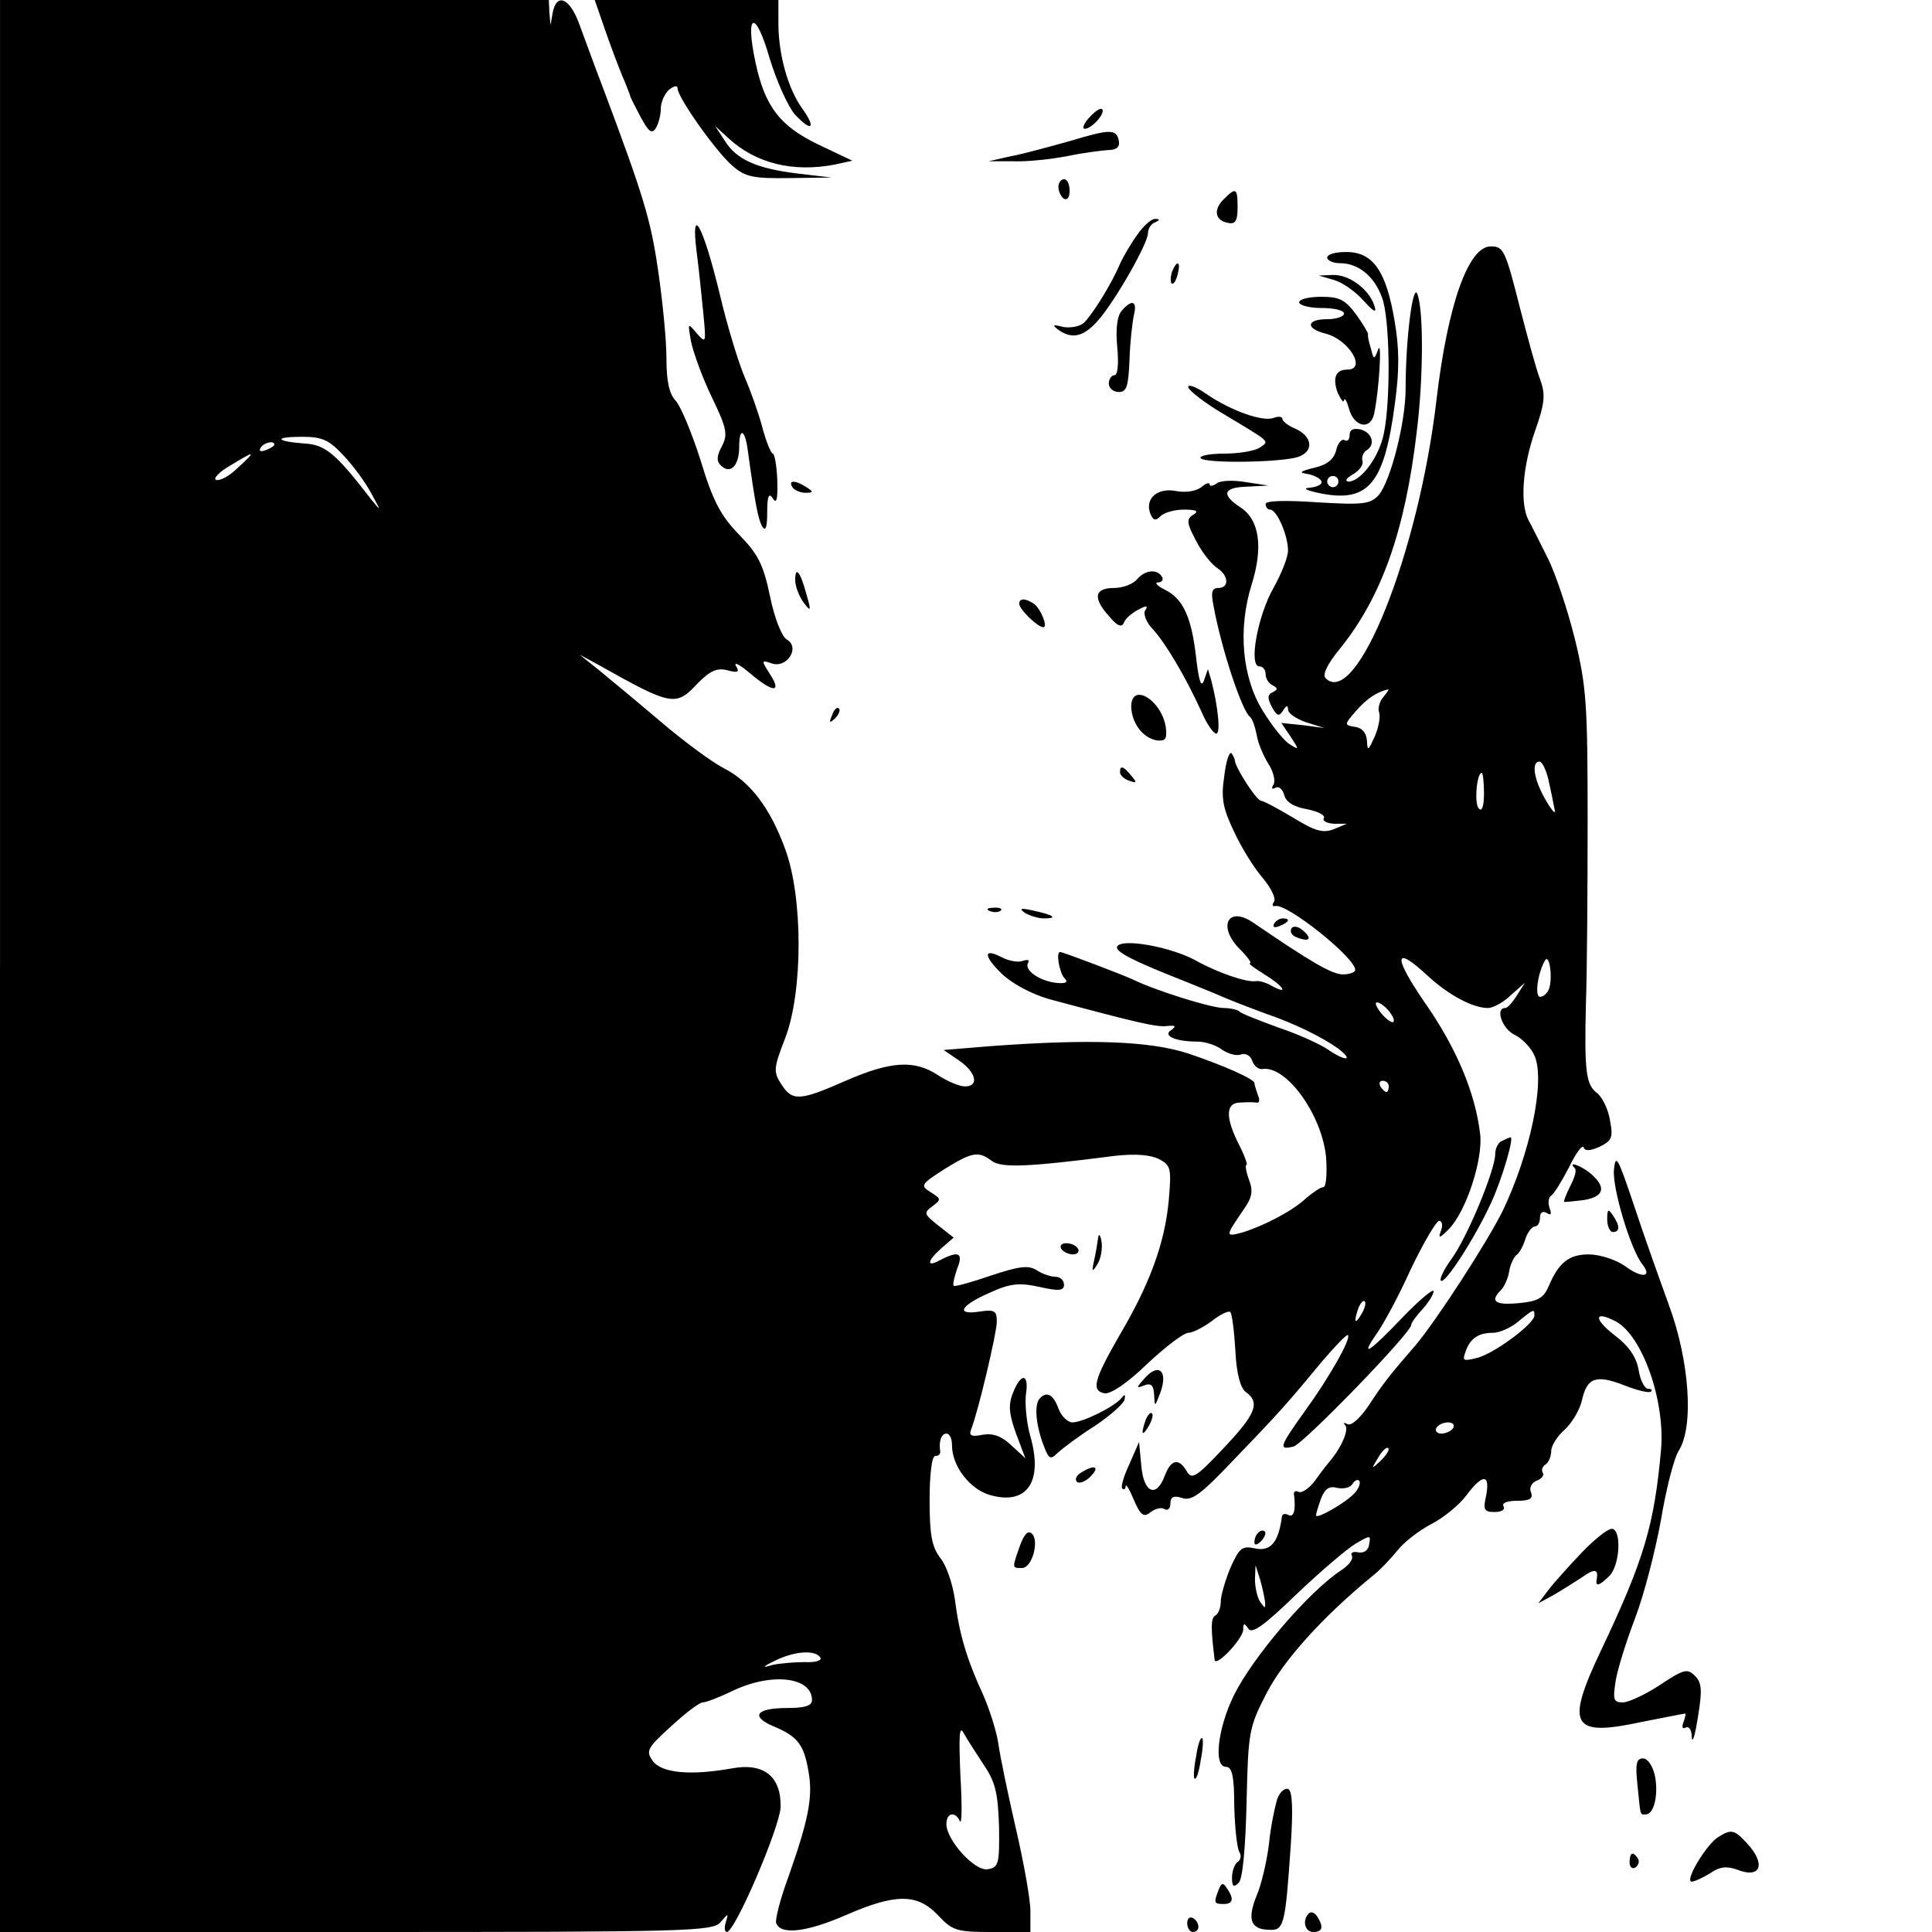 <?xml version="1.0" standalone="no"?>
<!DOCTYPE svg PUBLIC "-//W3C//DTD SVG 20010904//EN"
 "http://www.w3.org/TR/2001/REC-SVG-20010904/DTD/svg10.dtd">
<svg version="1.0" xmlns="http://www.w3.org/2000/svg"
 width="345pt" height="345pt" viewBox="0 0 345 345"
 preserveAspectRatio="xMidYMid meet">
<g transform="translate(0,345) scale(0.1,-0.1)"
fill="#000000" stroke="none">
<path d="M0 1725 l0 -1725 636 0 c594 0 638 1 651 18 14 16 14 16 9 -1 -3 -9
-2 -17 2 -17 15 1 94 186 96 223 1 55 -30 80 -88 69 -74 -13 -124 -8 -140 13
-13 18 -11 23 32 62 26 24 51 43 57 43 6 0 29 9 52 20 70 34 143 26 143 -16 0
-10 -13 -14 -44 -14 -56 0 -67 -15 -24 -33 43 -18 54 -33 62 -82 8 -45 -1 -87
-37 -189 -14 -38 -23 -74 -21 -80 8 -22 55 -16 124 14 89 39 128 39 165 0 26
-28 34 -30 97 -30 l68 0 0 38 c0 20 -12 87 -26 147 -14 61 -28 128 -31 150 -3
22 -16 63 -28 90 -29 63 -42 107 -50 170 -4 27 -15 60 -26 73 -15 20 -19 41
-19 103 0 46 4 79 10 79 6 0 9 3 9 8 -3 18 2 32 11 32 6 0 10 -9 10 -21 0 -37
32 -79 69 -89 65 -18 94 24 71 105 -7 24 -10 58 -8 75 6 38 -9 39 -23 3 -9
-22 -7 -38 5 -72 l17 -45 -25 23 c-18 17 -33 22 -51 19 -20 -4 -25 -2 -21 9
13 33 46 173 46 193 0 19 -4 22 -30 18 -44 -7 -36 10 16 33 37 17 53 19 90 11
35 -8 44 -7 44 4 0 8 -7 14 -15 14 -8 0 -24 5 -34 12 -15 9 -31 7 -82 -10 -35
-12 -64 -20 -66 -18 -2 2 1 15 6 30 12 29 3 33 -30 16 -25 -14 -24 -2 2 21
l22 19 -28 22 c-25 20 -26 22 -10 34 16 12 16 13 -3 25 -19 12 -18 14 24 41
50 31 61 33 85 15 17 -13 65 -11 220 9 37 4 63 2 79 -6 21 -11 22 -17 17 -74
-7 -76 -34 -149 -87 -239 -46 -80 -52 -100 -28 -105 11 -2 41 18 76 52 33 31
66 56 74 56 8 0 27 10 42 21 15 12 30 19 33 16 3 -3 7 -34 9 -69 2 -41 9 -67
19 -74 26 -19 17 -40 -41 -101 -48 -51 -56 -56 -65 -40 -14 24 -28 21 -39 -8
-15 -41 -38 -31 -42 18 l-4 42 -17 -39 c-10 -21 -16 -41 -13 -44 3 -3 6 -1 6
4 1 5 7 -6 15 -25 12 -28 18 -31 30 -21 8 6 19 9 25 5 5 -3 10 1 10 10 0 12 6
15 21 10 17 -6 34 7 91 67 80 83 97 102 158 176 24 28 45 50 47 48 6 -6 -32
-74 -77 -136 -45 -63 -48 -70 -20 -63 18 5 210 203 210 217 0 4 9 16 20 28 11
12 20 27 20 32 0 6 -25 -15 -55 -46 -59 -62 -78 -75 -47 -30 11 15 39 66 61
115 23 48 46 87 51 87 5 0 7 -8 3 -18 -5 -14 -3 -14 14 3 31 31 62 126 56 171
-9 74 -43 154 -99 234 -57 83 -55 104 6 47 37 -34 80 -57 107 -57 9 0 28 10
41 23 l25 22 -14 -22 c-8 -13 -17 -23 -21 -23 -19 0 -5 -38 17 -48 14 -7 30
-24 36 -39 18 -47 -9 -173 -57 -274 -28 -57 -119 -197 -156 -241 -46 -53 -58
-68 -84 -108 -15 -22 -31 -37 -38 -33 -6 3 -8 3 -4 -2 7 -7 -5 -36 -23 -59 -5
-6 -19 -23 -30 -39 -11 -15 -25 -24 -30 -21 -6 3 -10 0 -8 -7 3 -27 -1 -40
-11 -34 -6 3 -11 1 -11 -4 -6 -45 -20 -62 -48 -56 -23 5 -28 1 -44 -35 -9 -22
-17 -49 -17 -59 0 -11 -4 -23 -10 -26 -8 -5 -8 -22 -1 -79 2 -14 51 38 51 54
0 12 2 12 9 2 6 -11 28 5 86 61 42 40 90 81 105 90 27 16 28 16 25 0 -1 -11
-9 -17 -20 -15 -9 2 -14 -1 -11 -6 3 -6 -5 -17 -19 -26 -58 -38 -158 -155
-192 -224 -29 -60 -36 -127 -14 -127 11 0 15 -16 15 -70 1 -39 5 -75 9 -82 4
-6 3 -14 -3 -18 -5 -3 -10 -16 -10 -28 0 -16 3 -18 12 -9 7 7 12 60 14 143 3
127 4 134 36 196 30 58 100 136 188 208 14 11 34 32 46 47 11 14 38 35 59 46
22 11 50 34 63 51 29 39 43 40 36 1 -6 -26 -4 -30 15 -30 12 0 19 4 16 10 -4
6 6 10 24 10 23 0 29 4 25 15 -4 8 1 17 10 21 9 3 14 10 11 14 -3 5 -1 11 5
15 5 3 10 14 10 24 0 9 11 27 24 38 13 12 27 35 31 53 9 40 25 46 76 26 23 -9
44 -14 47 -11 3 3 1 5 -5 5 -6 0 -14 15 -17 34 -4 23 -18 43 -42 61 -39 30
-38 46 2 25 47 -26 88 -142 80 -230 -12 -133 -30 -195 -107 -357 -64 -135 -53
-155 72 -128 41 8 76 15 78 15 2 0 0 -7 -3 -16 -3 -8 -2 -12 4 -9 6 3 11 -4
11 -17 1 -13 6 4 11 36 8 48 7 62 -6 74 -13 13 -20 11 -62 -17 -26 -17 -56
-31 -66 -31 -17 0 -18 5 -13 38 3 20 19 71 35 113 16 42 36 120 46 175 9 54
23 110 32 124 27 43 19 160 -18 260 -17 47 -46 128 -63 180 -28 83 -32 91 -35
61 -3 -33 30 -143 51 -169 18 -23 -1 -25 -31 -3 -17 12 -46 21 -65 21 -36 0
-54 -15 -72 -58 -9 -20 -19 -26 -53 -29 -42 -4 -52 3 -32 23 6 6 13 21 15 34
2 13 9 26 13 29 5 3 12 16 16 29 4 12 12 22 17 22 5 0 9 7 9 16 0 9 5 12 12 8
8 -5 9 -2 5 9 -3 9 -2 19 3 22 5 3 19 26 32 51 12 25 24 41 26 35 2 -7 12 -6
28 1 22 11 25 16 19 47 -3 20 -14 42 -23 49 -20 15 -23 38 -20 162 2 52 3 199
3 325 0 207 -2 239 -23 325 -13 52 -35 118 -49 145 -14 28 -29 58 -34 67 -15
30 -10 95 12 158 18 51 19 66 9 93 -7 18 -22 74 -35 124 -27 107 -30 113 -53
113 -40 0 -77 -104 -97 -275 -32 -273 -143 -551 -198 -496 -6 6 3 25 26 53 74
92 116 209 137 388 12 98 12 216 1 245 -8 21 -21 -80 -21 -169 0 -61 -27 -165
-48 -190 -15 -16 -27 -18 -109 -13 -58 4 -93 3 -93 -3 0 -6 4 -10 8 -10 12 0
32 -46 32 -73 0 -12 -12 -42 -26 -67 -28 -49 -45 -140 -25 -140 6 0 11 -6 11
-14 0 -8 6 -17 13 -20 9 -5 9 -7 0 -12 -10 -4 -10 -11 -2 -26 9 -17 13 -18 20
-7 6 10 9 10 9 2 0 -7 15 -17 33 -23 l32 -10 -38 5 -39 4 17 -25 c15 -23 15
-24 -2 -13 -10 6 -31 32 -47 58 -38 60 -46 147 -21 227 21 67 14 116 -20 138
-35 23 -31 36 13 37 l37 2 -40 6 c-22 4 -46 3 -52 -2 -7 -5 -13 -6 -13 -2 0 4
-7 2 -15 -5 -9 -7 -27 -10 -44 -7 -34 7 -57 -13 -47 -40 5 -12 9 -14 18 -5 7
7 26 12 42 12 23 0 27 -3 17 -9 -13 -8 -12 -15 5 -47 10 -20 27 -41 37 -48 21
-13 23 -36 2 -36 -11 0 -13 -8 -8 -32 14 -77 51 -188 65 -198 4 -3 9 -17 12
-32 2 -14 12 -38 21 -52 9 -14 13 -31 9 -37 -4 -7 -3 -9 3 -6 6 4 13 -2 16
-12 3 -13 17 -22 41 -26 20 -4 33 -11 30 -16 -3 -5 5 -9 18 -10 l23 0 -24 -10
c-19 -7 -33 -3 -72 21 -27 16 -53 30 -57 30 -8 0 -46 59 -47 72 0 3 -3 9 -6
13 -4 3 -10 -15 -13 -42 -6 -39 -2 -57 18 -99 13 -28 36 -65 51 -82 14 -17 24
-36 20 -42 -4 -6 -3 -9 2 -8 20 6 143 -92 143 -114 0 -4 -10 -8 -22 -8 -20 0
-60 24 -161 93 -45 30 -63 -8 -23 -48 14 -14 22 -25 18 -25 -4 0 8 -9 26 -20
34 -21 45 -38 12 -20 -10 6 -23 9 -27 8 -16 -3 -69 15 -108 37 -44 24 -131 40
-140 25 -5 -9 28 -26 125 -64 25 -10 59 -24 75 -31 17 -7 46 -18 65 -25 50
-17 101 -42 129 -62 30 -23 14 -24 -18 -2 -13 9 -52 27 -88 39 -35 13 -67 25
-70 29 -4 3 -16 6 -28 6 -22 0 -121 31 -160 50 -19 9 -127 50 -132 50 -8 0 -1
-38 8 -47 7 -7 3 -10 -16 -8 -30 4 -57 23 -49 36 3 5 -2 6 -10 3 -8 -3 -24 0
-36 6 -34 18 -35 4 -1 -29 19 -18 53 -36 84 -45 160 -43 194 -51 212 -48 14 1
16 0 7 -7 -17 -10 6 -21 46 -21 15 0 35 -7 45 -15 11 -7 25 -11 33 -8 8 3 17
-2 20 -11 3 -9 11 -16 18 -15 43 7 107 -82 114 -158 2 -30 0 -53 -5 -53 -5 0
-18 -9 -30 -19 -24 -23 -76 -50 -115 -62 -31 -8 -30 -7 4 43 14 20 16 32 8 52
-5 14 -7 26 -4 26 2 0 -3 15 -12 33 -26 50 -26 77 -1 78 12 1 26 1 31 0 5 -1
6 5 2 14 -3 9 -6 18 -6 21 0 7 -56 32 -119 53 -68 22 -174 26 -351 13 l-85 -7
28 -19 c30 -21 36 -46 10 -46 -10 0 -31 9 -48 20 -42 28 -85 25 -165 -10 -82
-36 -95 -37 -115 -6 -14 22 -14 28 7 82 32 83 32 252 0 338 -27 74 -63 121
-111 145 -21 11 -71 48 -112 83 -41 35 -91 76 -109 91 l-35 28 35 -19 c130
-73 137 -74 176 -32 22 22 34 28 53 23 19 -5 22 -3 15 8 -4 8 7 2 25 -13 41
-35 58 -36 36 -2 -16 25 -16 26 4 19 27 -8 50 29 26 43 -9 5 -22 38 -30 77
-12 58 -22 76 -55 110 -33 34 -47 60 -69 133 -16 50 -36 98 -45 107 -11 12
-16 34 -16 76 0 32 -7 103 -15 157 -13 89 -25 130 -99 327 -15 39 -33 89 -42
113 -17 46 -40 55 -47 20 l-4 -23 -2 23 -1 22 -490 0 -490 0 0 -1725z m614
911 c17 -18 39 -48 49 -67 18 -33 18 -33 0 -11 -63 82 -82 98 -119 100 -53 4
-56 12 -4 12 36 0 48 -6 74 -34z m-124 20 c0 -2 -7 -7 -16 -10 -8 -3 -12 -2
-9 4 6 10 25 14 25 6z m-65 -41 c-15 -15 -32 -24 -39 -22 -6 2 5 14 24 25 46
28 49 28 15 -3z m2045 -410 c-7 -8 -10 -21 -7 -28 2 -7 -1 -26 -8 -42 -12 -26
-13 -27 -14 -8 -1 14 -8 23 -21 25 -20 3 -20 4 2 29 19 22 38 34 57 38 2 1 -2
-6 -9 -14z m295 -147 c4 -18 9 -42 11 -53 3 -11 -4 -4 -15 15 -22 37 -27 70
-12 70 5 0 12 -15 16 -32z m-115 -25 c0 -23 -4 -33 -9 -27 -9 8 -4 64 5 64 2
0 4 -17 4 -37z m116 -349 c-3 -8 -10 -14 -16 -14 -10 0 -4 43 9 65 8 13 14
-32 7 -51z m-286 -39 c7 -9 11 -17 8 -20 -2 -2 -12 4 -21 15 -9 11 -13 20 -8
20 5 0 14 -7 21 -15z m0 -135 c0 -5 -2 -10 -4 -10 -3 0 -8 5 -11 10 -3 6 -1
10 4 10 6 0 11 -4 11 -10z m-49 -407 c-12 -20 -14 -14 -5 12 4 9 9 14 11 11 3
-2 0 -13 -6 -23z m309 -2 c0 -15 -73 -69 -103 -76 -24 -6 -26 -5 -20 11 8 24
23 34 49 34 12 0 32 9 45 20 28 23 29 23 29 11z m-145 -201 c-3 -5 -13 -10
-21 -10 -8 0 -12 5 -9 10 3 6 13 10 21 10 8 0 12 -4 9 -10z m-129 -58 c-17
-16 -18 -16 -5 5 7 12 15 20 18 17 3 -2 -3 -12 -13 -22z m-46 -57 c-14 -17
-70 -49 -70 -41 0 3 4 16 9 30 7 18 15 23 29 19 11 -2 23 0 27 7 4 6 9 9 12 6
3 -3 0 -13 -7 -21z m-161 -195 c1 -13 0 -13 -9 0 -5 8 -9 26 -9 40 l1 25 8
-25 c4 -14 8 -32 9 -40z m-794 -100 c3 -5 -8 -9 -27 -8 -18 0 -44 -2 -58 -5
-20 -6 -20 -4 5 8 35 17 71 19 80 5z m292 -192 c21 -31 25 -51 27 -110 1 -68
-1 -73 -21 -76 -23 -3 -73 52 -73 81 0 20 16 23 24 5 4 -7 4 30 1 82 -3 72 -2
90 6 75 6 -11 23 -37 36 -57z"/>
<path d="M1080 3398 c10 -29 24 -66 31 -83 7 -16 13 -32 14 -35 0 -3 9 -20 19
-39 14 -26 20 -31 27 -20 5 8 9 24 9 35 0 12 7 27 15 34 9 7 15 8 15 2 0 -16
70 -115 99 -139 22 -19 37 -22 101 -21 l75 1 -60 7 c-74 9 -110 25 -131 59
l-17 26 24 -22 c49 -45 115 -61 189 -47 l32 7 -61 29 c-68 33 -95 67 -112 147
-19 89 0 95 25 8 13 -43 34 -89 46 -102 30 -32 38 -24 12 12 -25 35 -42 96
-42 151 l0 42 -164 0 -164 0 18 -52z"/>
<path d="M1945 3240 c-10 -11 -13 -20 -8 -20 13 0 38 29 31 35 -3 3 -13 -4
-23 -15z"/>
<path d="M1910 3198 c-36 -10 -83 -23 -105 -27 l-40 -9 45 0 c25 -1 68 4 95 9
28 6 60 10 73 11 15 0 22 5 20 16 -4 22 -15 22 -88 0z"/>
<path d="M1890 3116 c0 -8 5 -18 10 -21 6 -3 10 3 10 14 0 12 -4 21 -10 21 -5
0 -10 -6 -10 -14z"/>
<path d="M2185 3094 c-19 -19 -15 -38 8 -42 13 -3 17 4 17 27 0 36 -3 37 -25
15z"/>
<path d="M2031 3031 c-11 -15 -25 -39 -31 -52 -14 -34 -48 -89 -64 -105 -7 -7
-24 -10 -37 -8 -19 5 -21 4 -9 -5 24 -17 45 -13 71 17 30 34 89 137 89 156 0
8 6 17 13 19 8 4 9 6 0 6 -6 1 -21 -12 -32 -28z"/>
<path d="M1244 3000 c4 -30 9 -80 12 -110 5 -53 5 -54 -12 -35 -16 19 -16 19
-10 -15 4 -19 20 -64 37 -99 27 -56 29 -67 18 -88 -9 -17 -10 -26 -2 -34 17
-17 33 -1 33 33 0 35 10 32 15 -4 14 -102 19 -125 26 -138 6 -10 9 -2 9 25 0
29 3 36 10 25 7 -11 9 -1 8 33 -1 26 -5 47 -8 47 -3 0 -12 21 -19 48 -7 26
-21 65 -31 88 -10 23 -31 90 -45 150 -30 123 -52 162 -41 74z"/>
<path d="M2370 2990 c0 -5 10 -10 23 -10 35 0 65 -27 77 -68 13 -48 13 -196
-1 -245 -11 -40 -41 -77 -61 -77 -7 1 -4 6 8 13 12 7 19 17 17 24 -2 6 1 14 6
18 18 10 12 32 -9 38 -13 3 -20 0 -20 -10 0 -8 -4 -12 -9 -9 -5 3 -12 -5 -15
-18 -4 -16 -16 -26 -38 -31 -28 -7 -30 -9 -10 -12 12 -3 22 -9 22 -14 0 -5
-10 -9 -22 -10 -13 -1 -4 -5 20 -10 86 -17 114 17 133 161 8 59 8 98 -1 149
-15 87 -38 121 -86 121 -19 0 -34 -4 -34 -10z m20 -400 c0 -5 -4 -10 -10 -10
-5 0 -10 5 -10 10 0 6 5 10 10 10 6 0 10 -4 10 -10z"/>
<path d="M2093 2965 c-3 -9 -3 -18 -1 -21 3 -3 8 4 11 16 6 23 -1 27 -10 5z"/>
<path d="M2382 2950 c15 -4 39 -21 53 -37 19 -21 24 -23 19 -8 -10 29 -45 55
-74 54 l-25 -1 27 -8z"/>
<path d="M2320 2910 c0 -5 18 -10 40 -10 22 0 40 -4 40 -10 0 -5 -13 -10 -30
-10 -38 0 -39 -17 -2 -26 41 -11 73 -64 38 -64 -21 0 -27 -15 -17 -42 6 -12
10 -18 11 -13 1 6 5 -1 9 -15 9 -33 39 -39 45 -8 9 44 14 133 7 114 -7 -19 -8
-19 -13 2 -4 12 -6 23 -5 25 1 1 -8 17 -21 35 -20 27 -30 32 -63 32 -21 0 -39
-4 -39 -10z"/>
<path d="M2003 2895 c-8 -9 -11 -32 -8 -64 3 -31 1 -51 -5 -51 -5 0 -10 -7
-10 -15 0 -8 8 -15 18 -15 14 0 17 10 19 58 1 31 5 67 8 80 6 25 -4 28 -22 7z"/>
<path d="M2122 2758 c3 -7 29 -27 59 -45 90 -54 86 -50 69 -62 -8 -6 -37 -11
-63 -11 -27 0 -46 -4 -43 -8 6 -10 143 -8 174 2 29 10 26 37 -6 51 -12 5 -22
13 -22 17 0 4 -7 5 -15 2 -19 -8 -76 12 -120 42 -20 14 -35 19 -33 12z"/>
<path d="M1415 2580 c3 -5 14 -10 23 -10 15 0 15 2 2 10 -20 13 -33 13 -25 0z"/>
<path d="M1420 2414 c0 -11 7 -29 15 -40 13 -17 14 -16 5 15 -11 41 -20 51
-20 25z"/>
<path d="M2030 2415 c-7 -8 -25 -15 -41 -15 -35 0 -38 -18 -8 -51 14 -17 22
-20 26 -11 2 7 14 17 25 23 15 8 19 8 13 -1 -4 -6 2 -22 14 -34 22 -24 58 -84
87 -148 9 -21 21 -38 26 -38 8 0 3 49 -9 95 l-6 20 -7 -20 c-5 -14 -9 -2 -14
40 -8 72 -23 106 -56 122 -14 7 -19 13 -12 13 7 0 10 5 7 10 -9 15 -31 12 -45
-5z"/>
<path d="M1820 2372 c0 -10 33 -42 43 -42 9 0 -5 34 -17 42 -15 10 -26 10 -26
0z"/>
<path d="M2020 2188 c1 -29 20 -55 45 -60 16 -2 19 2 17 22 -7 50 -62 83 -62
38z"/>
<path d="M1486 2173 c-6 -14 -5 -15 5 -6 7 7 10 15 7 18 -3 3 -9 -2 -12 -12z"/>
<path d="M2000 2071 c0 -5 7 -12 16 -15 14 -5 15 -4 4 9 -14 17 -20 19 -20 6z"/>
<path d="M1768 1823 c7 -3 16 -2 19 1 4 3 -2 6 -13 5 -11 0 -14 -3 -6 -6z"/>
<path d="M1830 1820 c8 -5 24 -10 34 -10 26 0 18 6 -19 14 -22 5 -26 4 -15 -4z"/>
<path d="M2275 1800 c-3 -6 1 -7 9 -4 18 7 21 14 7 14 -6 0 -13 -4 -16 -10z"/>
<path d="M2306 1792 c-3 -6 1 -13 10 -16 23 -9 28 -2 10 13 -8 7 -17 8 -20 3z"/>
<path d="M2683 1413 c-7 -2 -13 -13 -13 -24 0 -28 -50 -149 -78 -187 -13 -18
-22 -36 -19 -39 7 -7 61 76 91 142 19 42 41 117 33 114 -1 0 -8 -3 -14 -6z"/>
<path d="M2812 1364 c4 -3 0 -17 -8 -32 -7 -14 -12 -27 -11 -28 1 -1 17 1 35
3 36 6 41 22 14 46 -17 15 -44 25 -30 11z"/>
<path d="M2870 1273 c0 -13 5 -23 10 -23 13 0 13 11 0 30 -8 12 -10 11 -10 -7z"/>
<path d="M1961 1240 c-1 -8 -4 -26 -7 -40 -5 -22 -4 -23 6 -7 6 10 9 28 7 40
-2 12 -5 15 -6 7z"/>
<path d="M1895 1220 c3 -5 13 -10 21 -10 8 0 12 5 9 10 -3 6 -13 10 -21 10 -8
0 -12 -4 -9 -10z"/>
<path d="M2045 990 c-16 -18 -17 -20 -2 -14 13 5 17 0 18 -17 1 -22 1 -22 11
4 14 38 -2 54 -27 27z"/>
<path d="M1857 953 c-10 -10 -8 -43 5 -80 11 -29 13 -31 27 -17 9 8 38 30 65
47 27 18 51 39 54 47 2 10 1 11 -5 4 -11 -15 -69 -44 -88 -44 -8 0 -20 11 -25
25 -9 25 -21 31 -33 18z"/>
<path d="M2046 915 c-9 -26 -7 -32 5 -12 6 10 9 21 6 23 -2 3 -7 -2 -11 -11z"/>
<path d="M1930 820 c-8 -5 -11 -12 -7 -16 4 -4 15 0 24 9 18 18 8 23 -17 7z"/>
<path d="M1821 689 c-14 -40 -14 -39 4 -39 18 0 31 48 18 61 -7 7 -14 0 -22
-22z"/>
<path d="M2247 713 c-4 -3 -7 -11 -7 -17 0 -6 5 -5 12 2 6 6 9 14 7 17 -3 3
-9 2 -12 -2z"/>
<path d="M2825 678 c-22 -23 -49 -53 -59 -66 l-19 -25 24 13 c13 7 36 22 52
32 25 18 32 17 28 -4 -2 -12 6 -9 23 8 19 19 22 84 4 84 -7 0 -31 -19 -53 -42z"/>
<path d="M2136 314 c-4 -20 -5 -38 -3 -40 3 -3 8 11 11 32 4 20 5 38 3 40 -3
3 -8 -11 -11 -32z"/>
<path d="M2924 263 c6 -58 4 -53 15 -53 15 0 23 37 16 70 -4 17 -13 30 -21 30
-12 0 -14 -10 -10 -47z"/>
<path d="M2281 238 c-4 -13 -12 -49 -15 -81 -4 -32 -14 -74 -22 -92 -17 -42
-11 -60 21 -61 28 -2 30 6 40 152 4 61 3 94 -4 99 -6 3 -15 -4 -20 -17z"/>
<path d="M3069 170 c-21 -12 -62 -80 -48 -80 5 0 20 7 33 15 17 12 30 13 49 6
41 -16 51 10 17 47 -23 25 -28 26 -51 12z"/>
<path d="M2910 124 c0 -8 5 -12 10 -9 6 4 8 11 5 16 -9 14 -15 11 -15 -7z"/>
<path d="M2176 75 c-9 -23 -8 -25 9 -25 17 0 19 9 6 28 -7 11 -10 10 -15 -3z"/>
<path d="M2337 33 c-12 -12 -7 -33 8 -33 17 0 19 9 7 28 -5 7 -11 9 -15 5z"/>
<path d="M2120 16 c0 -9 5 -16 10 -16 6 0 10 4 10 9 0 6 -4 13 -10 16 -5 3
-10 -1 -10 -9z"/>
</g>
</svg>

